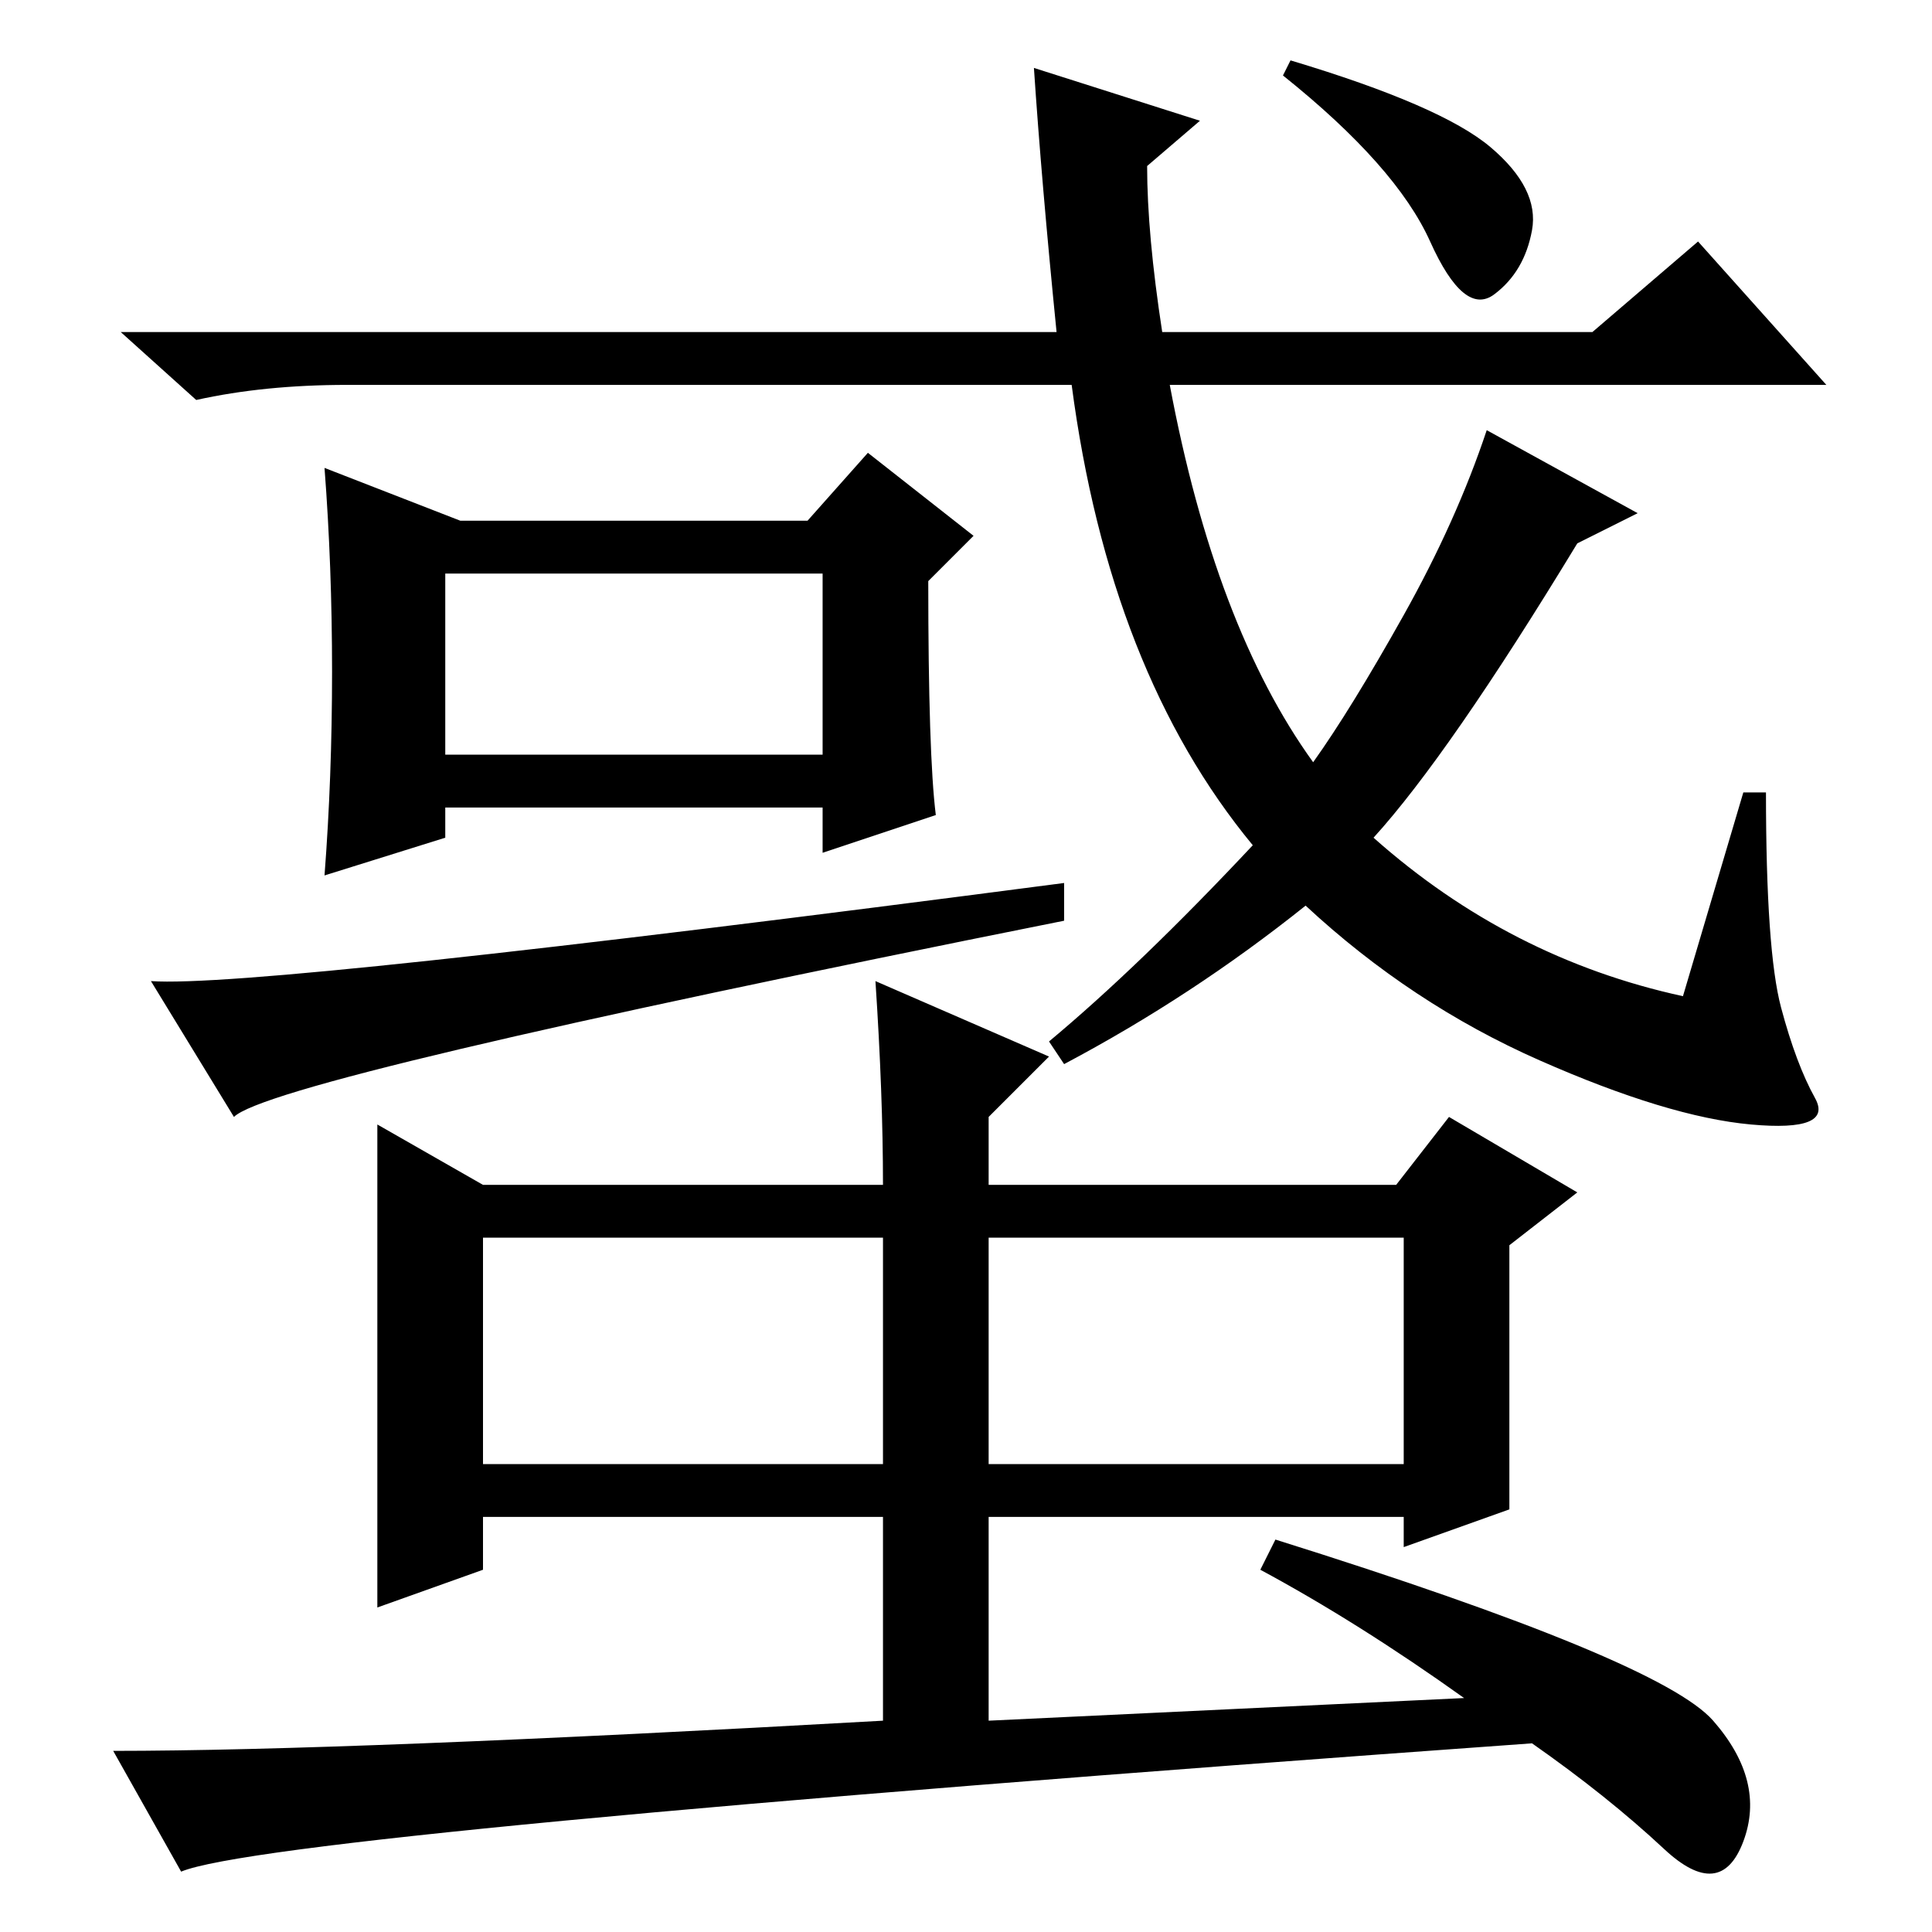 <?xml version="1.0" standalone="no"?>
<!DOCTYPE svg PUBLIC "-//W3C//DTD SVG 1.1//EN" "http://www.w3.org/Graphics/SVG/1.1/DTD/svg11.dtd" >
<svg xmlns="http://www.w3.org/2000/svg" xmlns:xlink="http://www.w3.org/1999/xlink" version="1.1" viewBox="0 -36 256 256">
  <g transform="matrix(1 0 0 -1 0 220)">
   <path fill="currentColor"
d="M59 156h50v24h-50v-24zM61 187h46l8 9l14 -11l-6 -6q0 -23 1 -31l-15 -5v6h-50v-4l-16 -5q1 13 1 27t-1 27zM197.5 236.5q6.5 -5.5 5.5 -11t-5 -8.5t-8.5 7t-19.5 22l1 2q20 -6 26.5 -11.5zM234 151q0 -21 2 -28.5t4.5 -12t-8.5 -3.5t-28 8.5t-31 20.5q-15 -12 -32 -21
l-2 3q12 10 27 26q-19 23 -24 61h-96q-11 0 -20 -2l-10 9h124q-2 20 -3 35l22 -7l-7 -6q0 -9 2 -22h57l14 12l17 -19h-87q6 -32 19 -50q5 7 12 19.5t11 24.5l20 -11l-8 -4q-17 -28 -27 -39q18 -16 41 -21l8 27h3zM141 139v-5q-105 -21 -110 -26l-11 18q14 -1 121 13zM131 93
v-31h55v30h-54h-1v1zM64 62h53v30h-53v-30zM117 55h-53v-7l-14 -5v64l14 -8h53q0 12 -1 27l23 -10l-8 -8v-9h54l7 9l17 -10l-9 -7v-35l-14 -5v4h-55v-27l63 3q-14 10 -27 17l2 4q51 -16 58 -24t4 -16t-10.5 -1t-17.5 14q-167 -12 -179 -17l-9 16q31 0 102 4v27z" />
  </g>

</svg>
